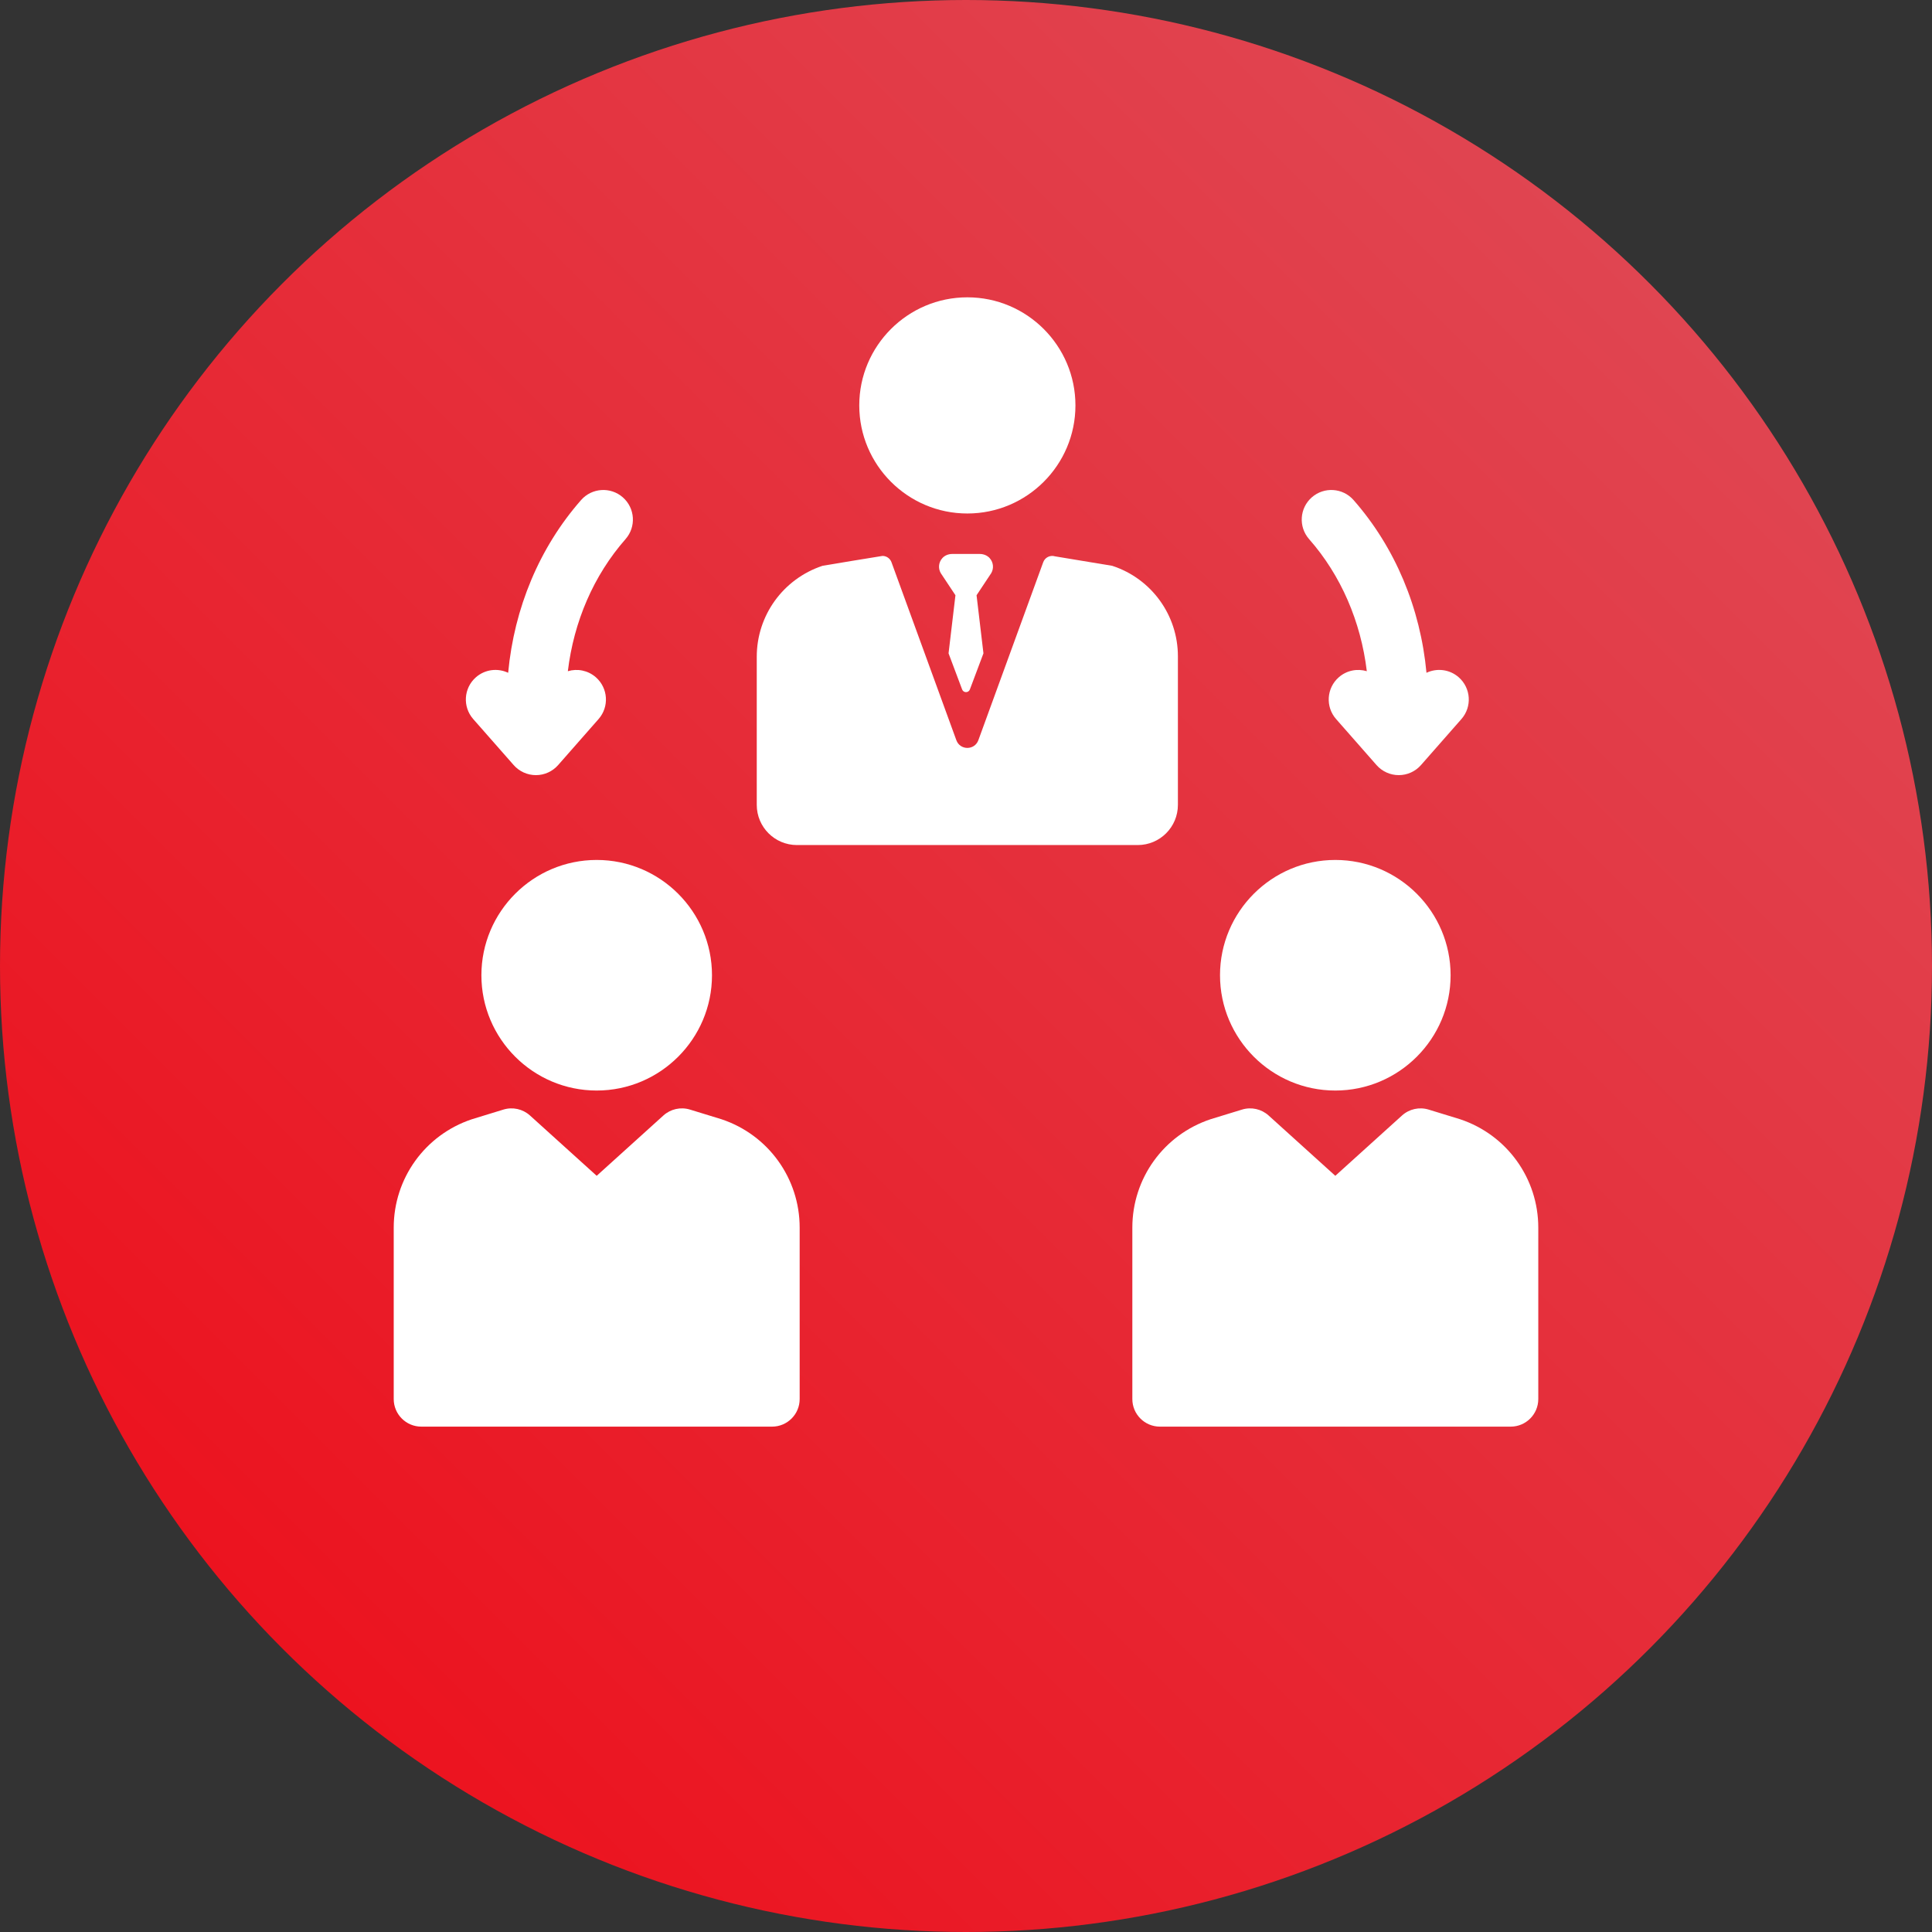 <?xml version="1.0" encoding="utf-8"?>
<!-- Generator: Adobe Illustrator 17.0.0, SVG Export Plug-In . SVG Version: 6.00 Build 0)  -->
<!DOCTYPE svg PUBLIC "-//W3C//DTD SVG 1.1//EN" "http://www.w3.org/Graphics/SVG/1.1/DTD/svg11.dtd">
<svg version="1.1" id="Layer_1" xmlns="http://www.w3.org/2000/svg" xmlns:xlink="http://www.w3.org/1999/xlink" x="0px" y="0px"
	 width="761.508px" height="761.508px" viewBox="1718.941 575.626 761.508 761.508"
	 enable-background="new 1718.941 575.626 761.508 761.508" xml:space="preserve">
<rect x="1718.941" y="575.626" width="761.508" height="761.508" fill="#333333" stroke="none"/>
<linearGradient id="SVGID_1_" gradientUnits="userSpaceOnUse" x1="1830.461" y1="1225.614" x2="2368.929" y2="687.146">
	<stop  offset="0" style="stop-color:#EC131F"/>
	<stop  offset="1" style="stop-color:#E04551"/>
</linearGradient>
<circle fill="url(#SVGID_1_)" cx="2099.695" cy="956.38" r="380.754"/>
<g>
	<path fill="#FFFFFF" d="M2100.228,778.023c23.492,0,42.603-19.112,42.603-42.603s-19.112-42.603-42.603-42.603
		s-42.603,19.112-42.603,42.603C2057.625,758.912,2076.737,778.023,2100.228,778.023z"/>
	<path fill="#FFFFFF" d="M2033.06,908.709h134.32c8.748,0,15.838-7.092,15.838-15.84v-58.566c0-16.212-10.418-30.588-25.824-35.635
		l-0.072-0.024l-22.534-3.731c-1.918-0.589-3.968,0.425-4.657,2.318l-25.567,70.154c-1.475,4.047-7.198,4.047-8.673,0
		l-25.569-70.154c-0.558-1.528-1.999-2.485-3.544-2.485c-0.366,0-23.646,3.895-23.646,3.895
		c-15.533,5.175-25.911,19.575-25.911,35.857v58.373C2017.222,901.619,2024.312,908.709,2033.06,908.709L2033.06,908.709z"/>
	<path fill="#FFFFFF" d="M2294.486,1016.796c-0.083-0.027-0.167-0.055-0.25-0.081l-12.195-3.74
		c-3.668-1.124-7.651-0.235-10.491,2.332l-26.289,23.767l-26.289-23.767c-2.841-2.569-6.825-3.459-10.491-2.332l-12.196,3.74
		c-0.083,0.026-0.167,0.053-0.25,0.081c-18.41,6.137-30.778,23.298-30.778,42.703v67.559c0,6.012,4.873,10.885,10.885,10.885
		h138.236c6.012,0,10.885-4.873,10.885-10.885v-67.559C2325.264,1040.094,2312.895,1022.933,2294.486,1016.796L2294.486,1016.796z"
		/>
	<path fill="#FFFFFF" d="M2245.261,1005.468c25.057,0,45.443-20.386,45.443-45.443c0-25.057-20.386-45.443-45.443-45.443
		c-25.059,0-45.445,20.386-45.445,45.443S2220.202,1005.468,2245.261,1005.468L2245.261,1005.468z"/>
	<path fill="#FFFFFF" d="M2003.356,1016.796c-0.083-0.027-0.167-0.055-0.251-0.081l-12.194-3.74
		c-3.667-1.127-7.651-0.237-10.492,2.332l-26.29,23.767l-26.289-23.767c-2.84-2.569-6.825-3.459-10.492-2.332
		c0,0-12.36,3.793-12.445,3.82c-18.407,6.137-30.776,23.298-30.776,42.703v67.559c0,6.012,4.873,10.885,10.885,10.885h138.236
		c6.012,0,10.885-4.873,10.885-10.885v-67.559C2034.134,1040.094,2021.766,1022.933,2003.356,1016.796z"/>
	<path fill="#FFFFFF" d="M1908.686,960.023c0,25.057,20.386,45.443,45.443,45.443c25.058,0,45.445-20.386,45.445-45.443
		c0-25.057-20.386-45.443-45.445-45.443C1929.073,914.58,1908.686,934.966,1908.686,960.023z"/>
	<path fill="#FFFFFF" d="M2257.678,840.185c-3.723-1.115-7.917-0.357-11.051,2.398c-4.838,4.252-5.313,11.622-1.062,16.46
		l15.943,18.143c2.215,2.518,5.406,3.963,8.76,3.963c3.354,0,6.547-1.445,8.76-3.963l15.943-18.143
		c4.252-4.838,3.776-12.208-1.062-16.46c-3.611-3.173-8.629-3.708-12.711-1.77c-2.373-25.473-12.298-49.376-28.744-68.09
		c-4.252-4.838-11.62-5.315-16.46-1.062c-4.838,4.252-5.313,11.622-1.062,16.46C2247.515,802.435,2255.327,820.634,2257.678,840.185
		L2257.678,840.185z"/>
	<path fill="#FFFFFF" d="M1921.411,877.186c2.215,2.518,5.406,3.963,8.76,3.963s6.547-1.445,8.76-3.963l15.943-18.143
		c4.252-4.838,3.776-12.208-1.062-16.46c-3.135-2.754-7.328-3.512-11.051-2.397c2.351-19.551,10.163-37.75,22.742-52.063
		c4.252-4.838,3.776-12.208-1.062-16.46c-4.839-4.252-12.208-3.775-16.46,1.062c-16.444,18.714-26.369,42.616-28.744,68.088
		c-4.083-1.94-9.1-1.404-12.711,1.77c-4.838,4.252-5.313,11.622-1.062,16.46C1905.466,859.043,1921.411,877.186,1921.411,877.186z"
		/>
	<path fill="#FFFFFF" d="M2108.994,795.583c-0.983-1.071-2.421-1.61-3.875-1.61h-10.845c-1.454,0-2.892,0.539-3.875,1.61
		c-1.522,1.659-1.742,4.054-0.662,5.927l5.798,8.74l-2.714,22.896l5.344,14.218c0.521,1.429,2.543,1.429,3.064,0l5.344-14.218
		l-2.714-22.896l5.798-8.74C2110.736,799.638,2110.516,797.242,2108.994,795.583L2108.994,795.583z"/>
</g>
</svg>
